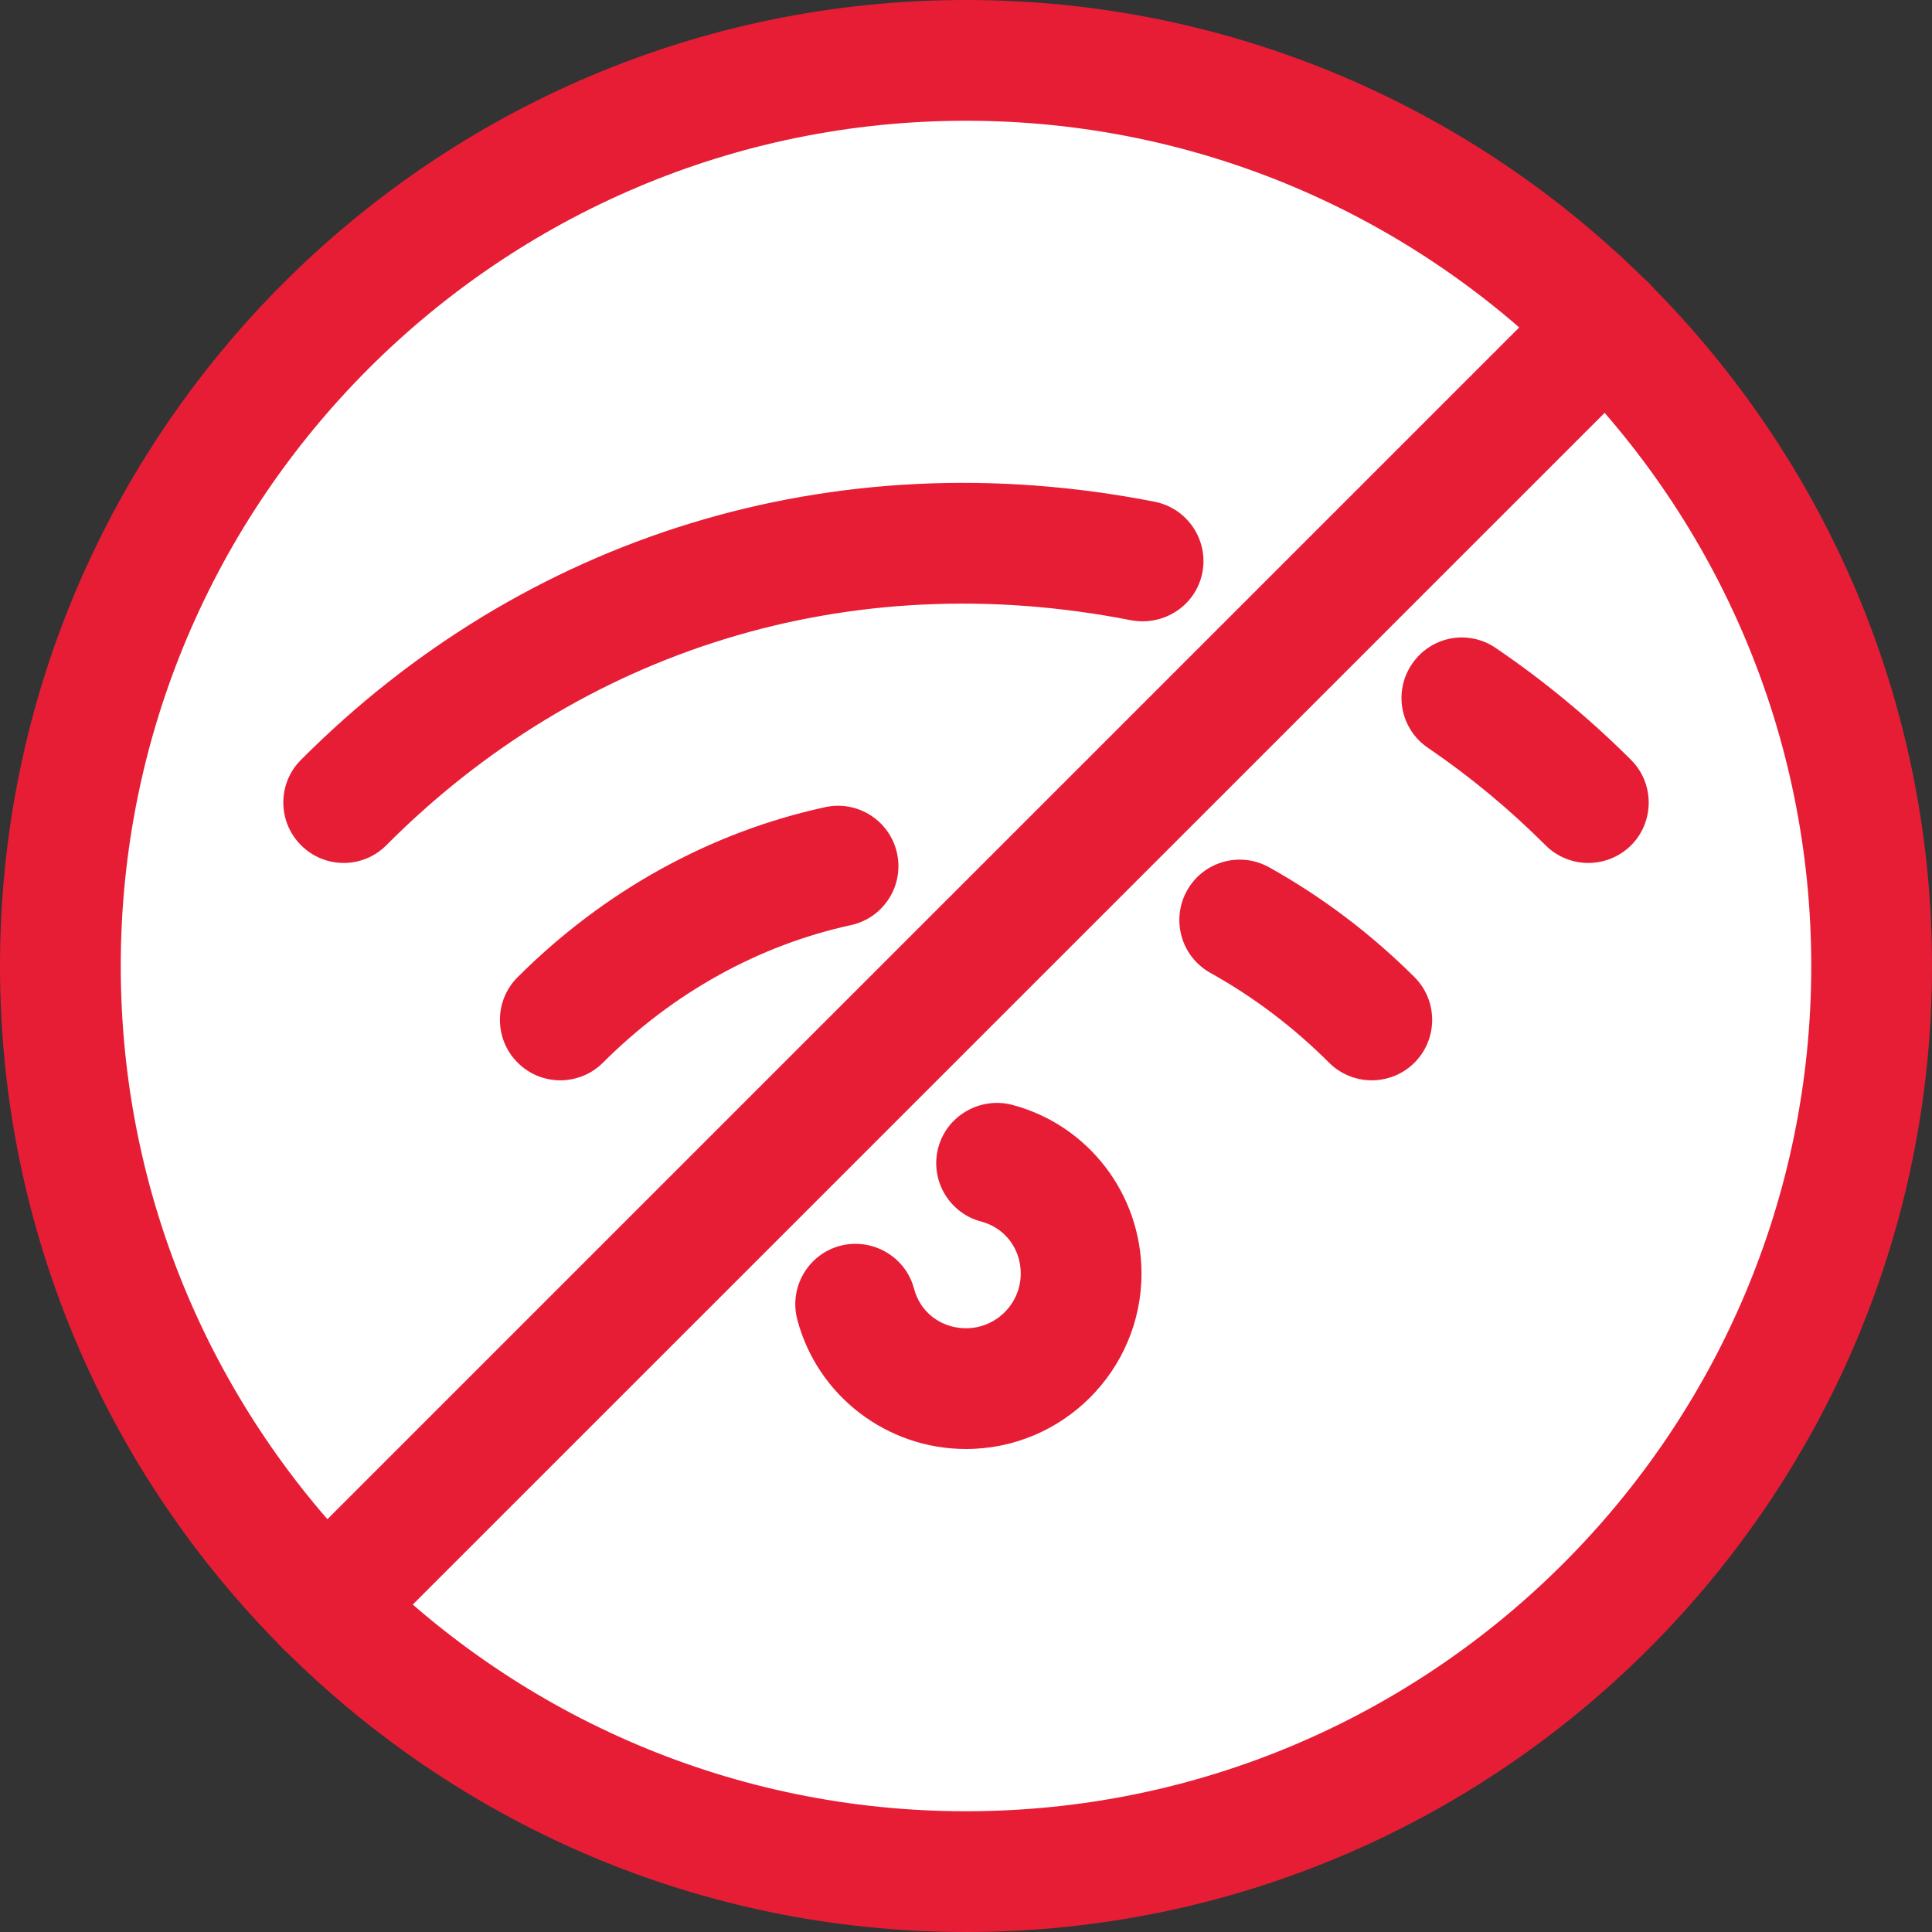<?xml version="1.0"?>
<svg xmlns="http://www.w3.org/2000/svg" xmlns:xlink="http://www.w3.org/1999/xlink" xmlns:svgjs="http://svgjs.com/svgjs" version="1.1" width="512" height="512" x="0" y="0" viewBox="0 0 24 24" style="enable-background:new 0 0 512 512" xml:space="preserve" class=""><rect x="0" y="0" width="24" height="24" fill="#333333" stroke="none"/><g><g xmlns="http://www.w3.org/2000/svg" id="color"><g><path d="m12 23.25c-6.203 0-11.25-5.047-11.25-11.25s5.047-11.25 11.25-11.25 11.25 5.047 11.25 11.25-5.047 11.25-11.25 11.25z" fill="#ffffff" data-original="#f44336" style="" class=""/></g></g><g xmlns="http://www.w3.org/2000/svg" id="_x31__x2C_5"><g><path d="m12 24c-6.617 0-12-5.383-12-12s5.383-12 12-12 12 5.383 12 12-5.383 12-12 12zm0-22.5c-5.79 0-10.5 4.71-10.5 10.5s4.71 10.5 10.5 10.5 10.5-4.71 10.5-10.5-4.71-10.5-10.5-10.5z" fill="#e71d36" data-original="#000000" style="" class=""/></g><g><path d="m19.73 10.72c-.191 0-.384-.073-.53-.219-.452-.452-.944-.859-1.461-1.211-.343-.232-.433-.698-.199-1.041.231-.343.697-.435 1.041-.199.595.403 1.16.871 1.68 1.389.293.293.293.768.001 1.062-.147.145-.339.219-.532.219z" fill="#e71d36" data-original="#000000" style="" class=""/></g><g><path d="m4.27 10.72c-.191 0-.383-.073-.529-.219-.294-.292-.296-.767-.003-1.061 2.761-2.772 6.601-3.994 10.606-3.207.406.08.671.475.592.881-.08.406-.474.665-.881.592-3.518-.693-6.848.376-9.255 2.793-.146.147-.338.221-.53.221z" fill="#e71d36" data-original="#000000" style="" class=""/></g><g><path d="m17.04 13.42c-.191 0-.384-.073-.53-.219-.441-.441-.938-.817-1.475-1.116-.362-.202-.491-.659-.29-1.021s.658-.492 1.021-.29c.657.367 1.265.826 1.805 1.364.293.293.293.768.001 1.062-.147.147-.34.22-.532.22z" fill="#e71d36" data-original="#000000" style="" class=""/></g><g><path d="m6.96 13.42c-.192 0-.384-.073-.53-.22-.293-.293-.293-.769 0-1.061 1.072-1.071 2.393-1.802 3.82-2.112.404-.089.805.168.893.572.089.405-.168.805-.572.893-1.147.25-2.212.841-3.08 1.708-.147.147-.34.22-.531.22z" fill="#e71d36" data-original="#000000" style="" class=""/></g><g><path d="m12 18c-.984 0-1.847-.662-2.096-1.609-.105-.4.135-.811.535-.916.397-.102.811.134.916.535.077.293.336.49.645.49.375 0 .68-.305.68-.68 0-.309-.197-.567-.49-.645-.4-.105-.641-.516-.535-.916.105-.401.521-.636.916-.535.947.249 1.609 1.11 1.609 2.096 0 1.202-.978 2.18-2.18 2.18z" fill="#e71d36" data-original="#000000" style="" class=""/></g><g><path d="m4.047 20.703c-.192 0-.384-.073-.53-.22-.293-.293-.293-.768 0-1.061l15.906-15.905c.293-.293.768-.293 1.061 0s.293.768 0 1.061l-15.907 15.905c-.146.147-.338.22-.53.22z" fill="#e71d36" data-original="#000000" style="" class=""/></g></g></g></svg>
